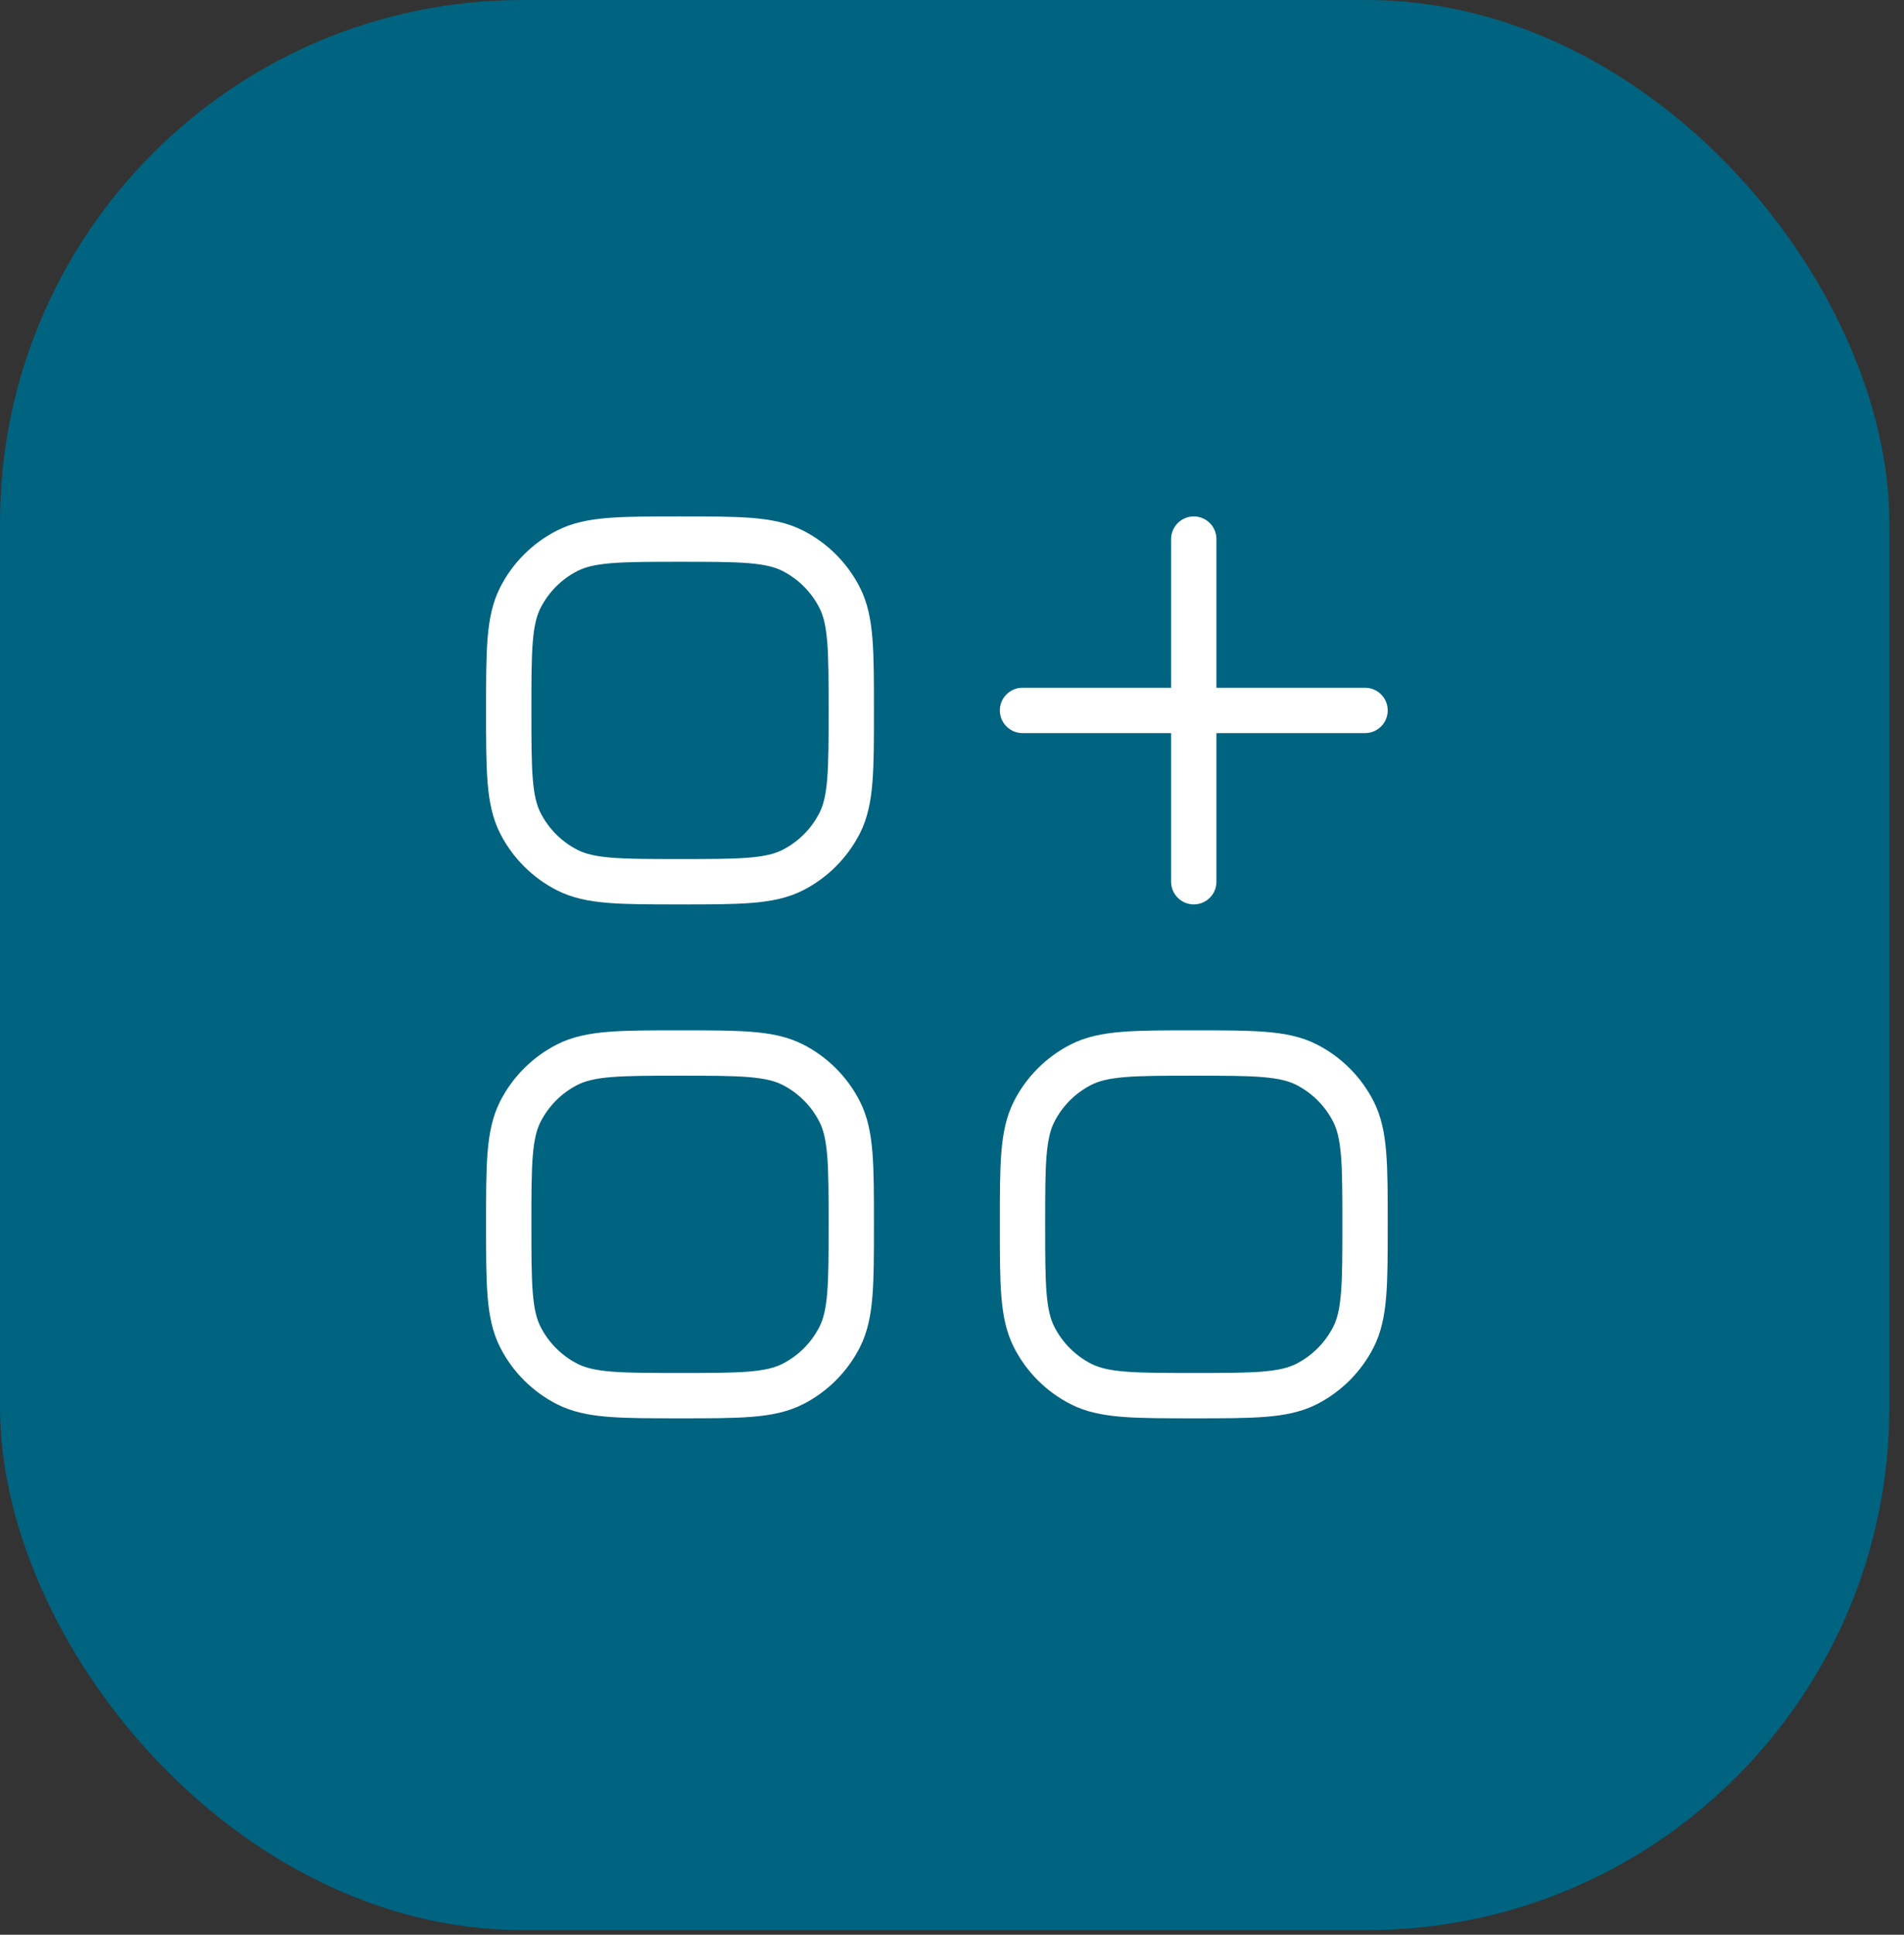 <svg width="63" height="64" viewBox="0 0 63 64" fill="none" xmlns="http://www.w3.org/2000/svg">
<rect x="0" y="0" width="63" height="64" fill="#333333" stroke="none"/>
<rect width="62.516" height="63.846" rx="17.292" fill="#006380"/>
<path d="M39.5 17.833V29.167M45.167 23.5H33.833" stroke="white" stroke-width="1.5" stroke-linecap="round" stroke-linejoin="round"/>
<path d="M16.833 23.5C16.833 21.516 16.833 20.525 17.219 19.767C17.559 19.101 18.101 18.559 18.767 18.219C19.525 17.833 20.516 17.833 22.5 17.833C24.483 17.833 25.475 17.833 26.233 18.219C26.899 18.559 27.441 19.101 27.781 19.767C28.167 20.525 28.167 21.516 28.167 23.5C28.167 25.483 28.167 26.475 27.781 27.233C27.441 27.899 26.899 28.441 26.233 28.781C25.475 29.167 24.483 29.167 22.5 29.167C20.516 29.167 19.525 29.167 18.767 28.781C18.101 28.441 17.559 27.899 17.219 27.233C16.833 26.475 16.833 25.483 16.833 23.5Z" stroke="white" stroke-width="1.5"/>
<path d="M16.833 40.5C16.833 38.516 16.833 37.525 17.219 36.767C17.559 36.101 18.101 35.559 18.767 35.219C19.525 34.833 20.516 34.833 22.5 34.833C24.483 34.833 25.475 34.833 26.233 35.219C26.899 35.559 27.441 36.101 27.781 36.767C28.167 37.525 28.167 38.516 28.167 40.5C28.167 42.483 28.167 43.475 27.781 44.233C27.441 44.899 26.899 45.441 26.233 45.781C25.475 46.167 24.483 46.167 22.5 46.167C20.516 46.167 19.525 46.167 18.767 45.781C18.101 45.441 17.559 44.899 17.219 44.233C16.833 43.475 16.833 42.483 16.833 40.5Z" stroke="white" stroke-width="1.5"/>
<path d="M33.833 40.5C33.833 38.516 33.833 37.525 34.219 36.767C34.559 36.101 35.101 35.559 35.767 35.219C36.525 34.833 37.516 34.833 39.5 34.833C41.483 34.833 42.475 34.833 43.233 35.219C43.899 35.559 44.441 36.101 44.781 36.767C45.167 37.525 45.167 38.516 45.167 40.5C45.167 42.483 45.167 43.475 44.781 44.233C44.441 44.899 43.899 45.441 43.233 45.781C42.475 46.167 41.483 46.167 39.5 46.167C37.516 46.167 36.525 46.167 35.767 45.781C35.101 45.441 34.559 44.899 34.219 44.233C33.833 43.475 33.833 42.483 33.833 40.5Z" stroke="white" stroke-width="1.5"/>
</svg>
